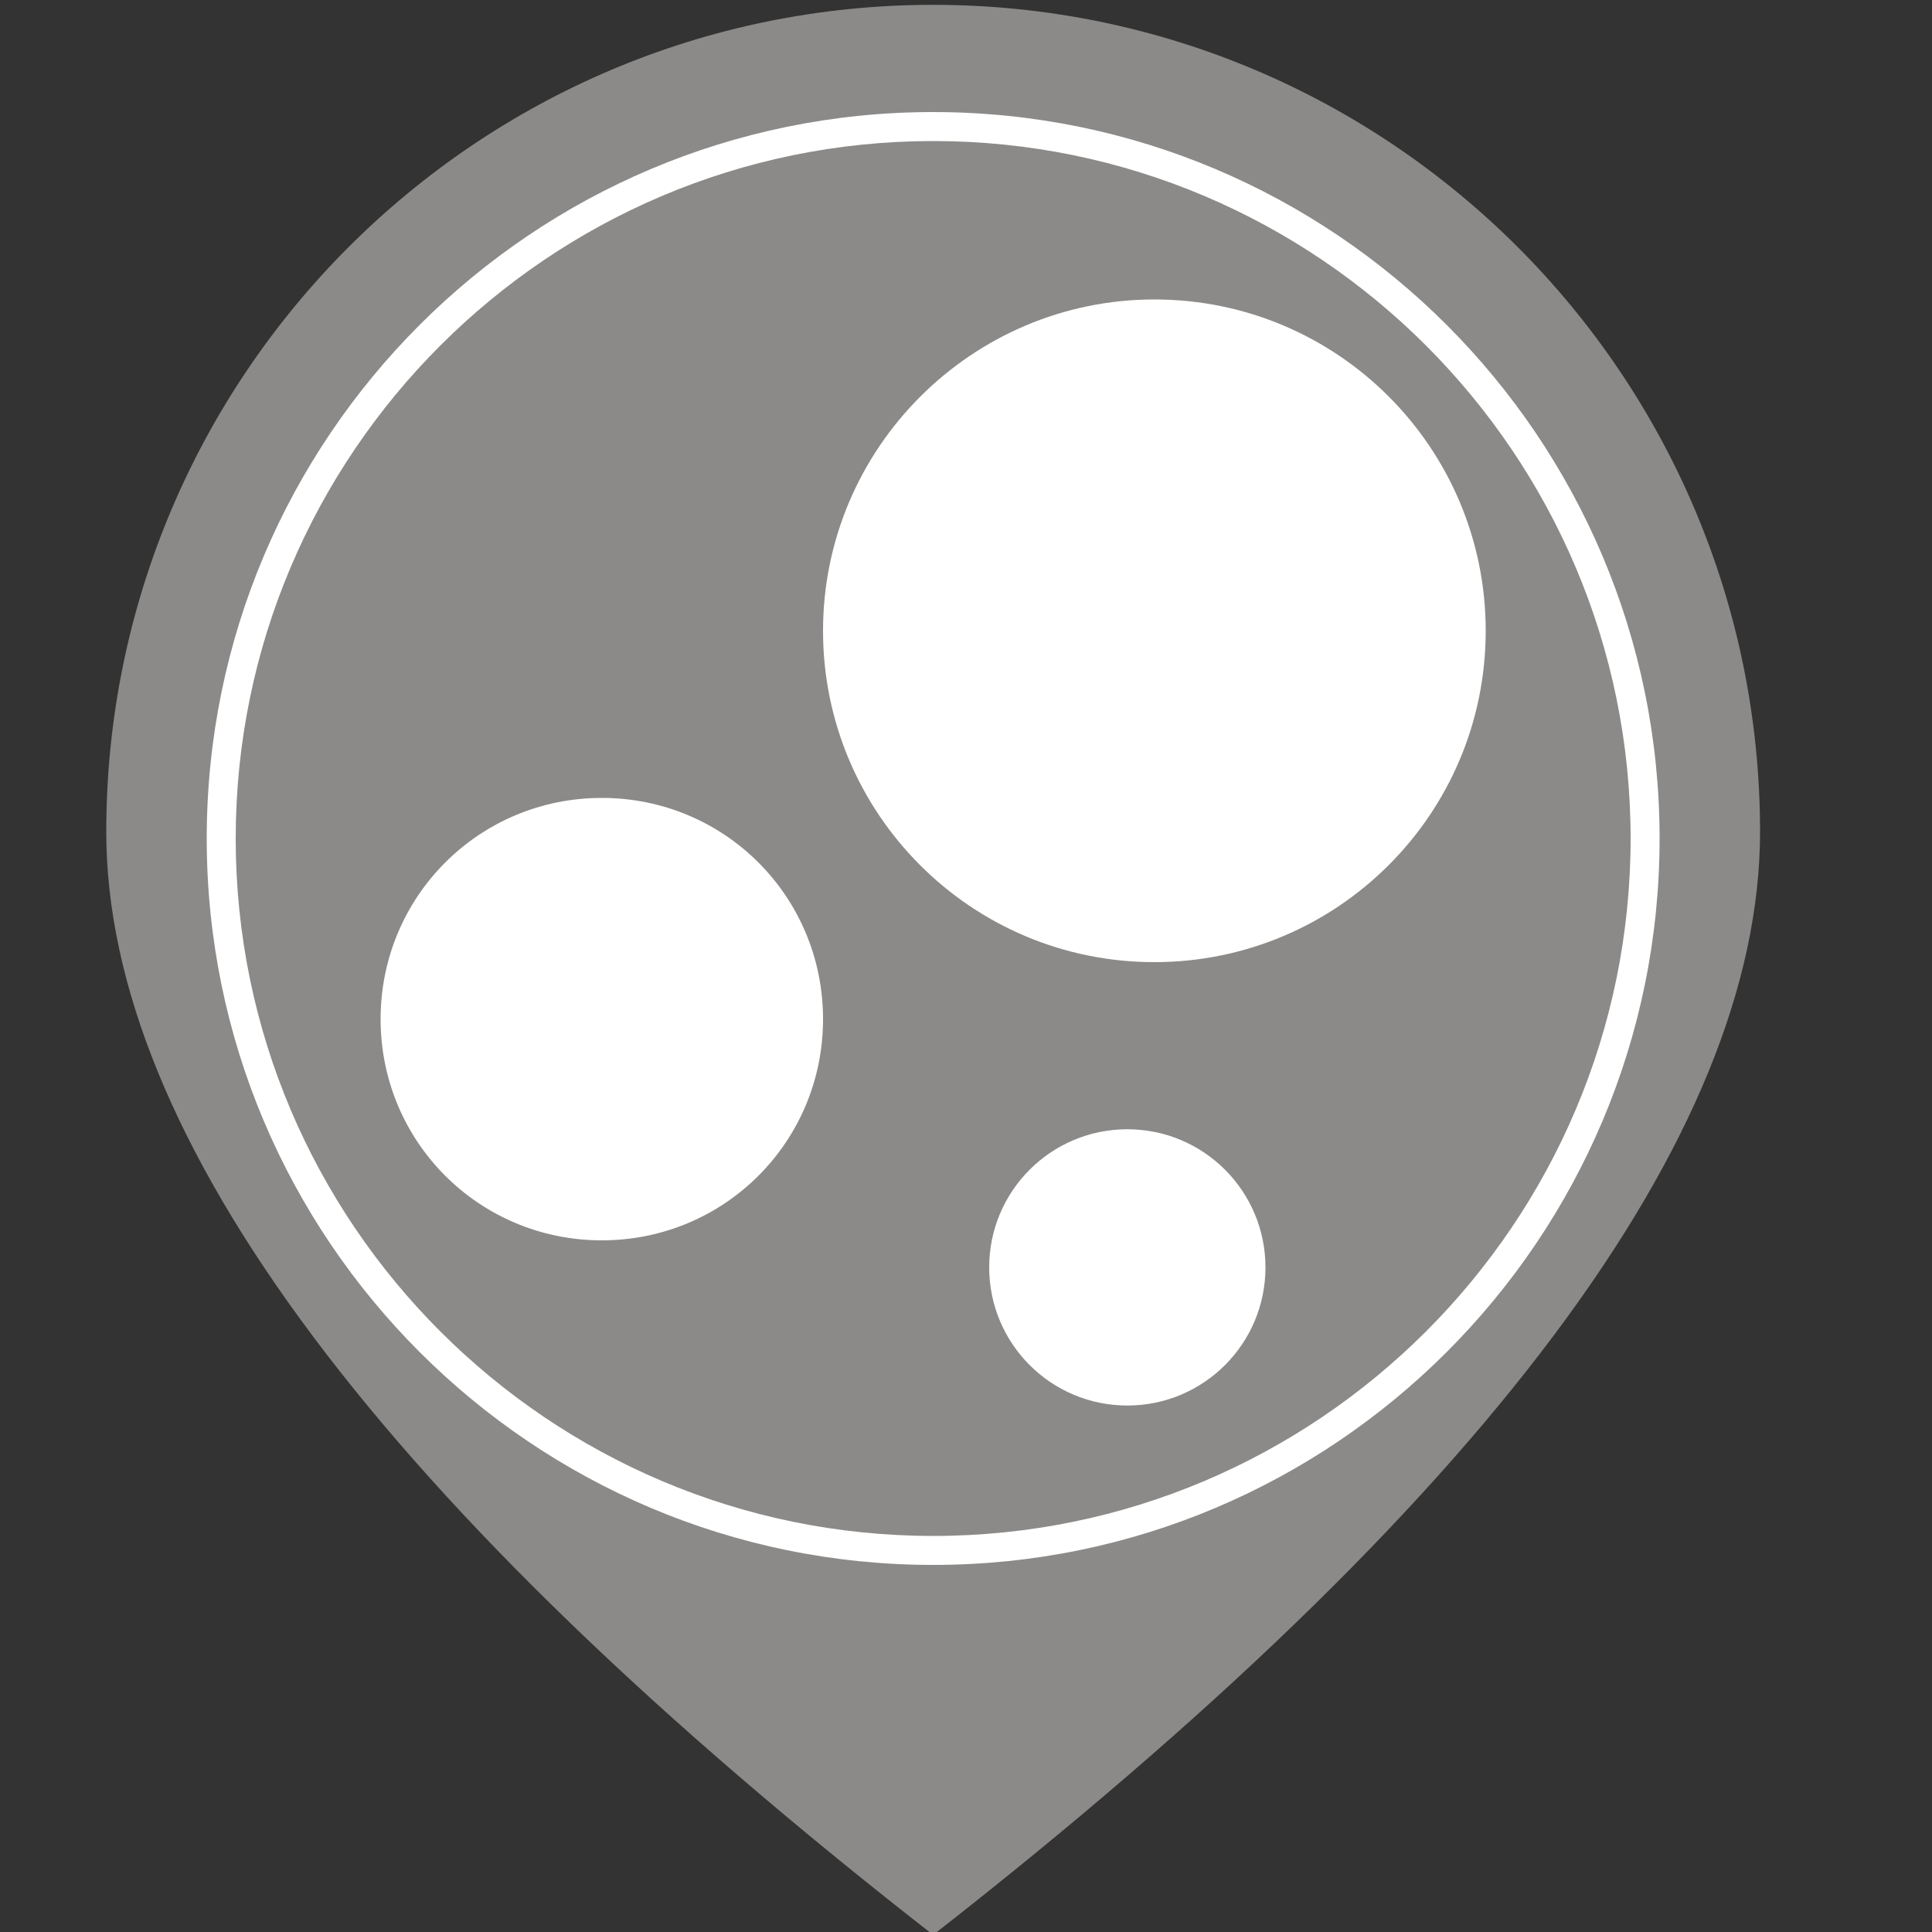 <?xml version="1.0" encoding="utf-8"?>
<!-- Generator: Adobe Illustrator 21.0.0, SVG Export Plug-In . SVG Version: 6.00 Build 0)  -->
<svg version="1.1" id="图层_1" xmlns="http://www.w3.org/2000/svg" xmlns:xlink="http://www.w3.org/1999/xlink" x="0px" y="0px"
	 viewBox="0 0 200 200" style="enable-background:new 0 0 200 200;" xml:space="preserve">
<rect x="0" y="0" width="200" height="200" fill="#333333" stroke="none"/>
<style type="text/css">
	.st0{fill:#8C8A88;}
	.st1{fill:#FFFFFF;}
</style>
<path class="st0" d="M96.6,0.5C49.3,0.5,11,38.9,11,86.1c0,31.5,28.5,69.7,85.6,114.2c57.1-44.6,85.6-82.7,85.6-114.2
	C182.2,38.9,143.9,0.5,96.6,0.5z"/>
<g>
	<path class="st1" d="M96.6,162c-41.5,0-75.2-33.7-75.2-75.2s33.7-75.2,75.2-75.2s75.2,33.7,75.2,75.2S138.1,162,96.6,162z
		 M96.6,14.6c-39.8,0-72.2,32.4-72.2,72.2S56.8,159,96.6,159s72.2-32.4,72.2-72.2S136.4,14.6,96.6,14.6z"/>
</g>
<path class="st1" d="M62.3,82.6c12.7,0,22.9,10.2,22.9,22.9s-10.2,22.9-22.9,22.9s-22.9-10.2-22.9-22.9S49.6,82.6,62.3,82.6
	 M116.7,116.9c7.9,0,14.3,6.4,14.3,14.3s-6.4,14.3-14.3,14.3s-14.3-6.4-14.3-14.3S108.8,116.9,116.7,116.9 M119.5,31
	c19,0,34.3,15.4,34.3,34.3c0,19-15.4,34.3-34.3,34.3c-19,0-34.3-15.4-34.3-34.3C85.2,46.4,100.6,31,119.5,31z"/>
</svg>
